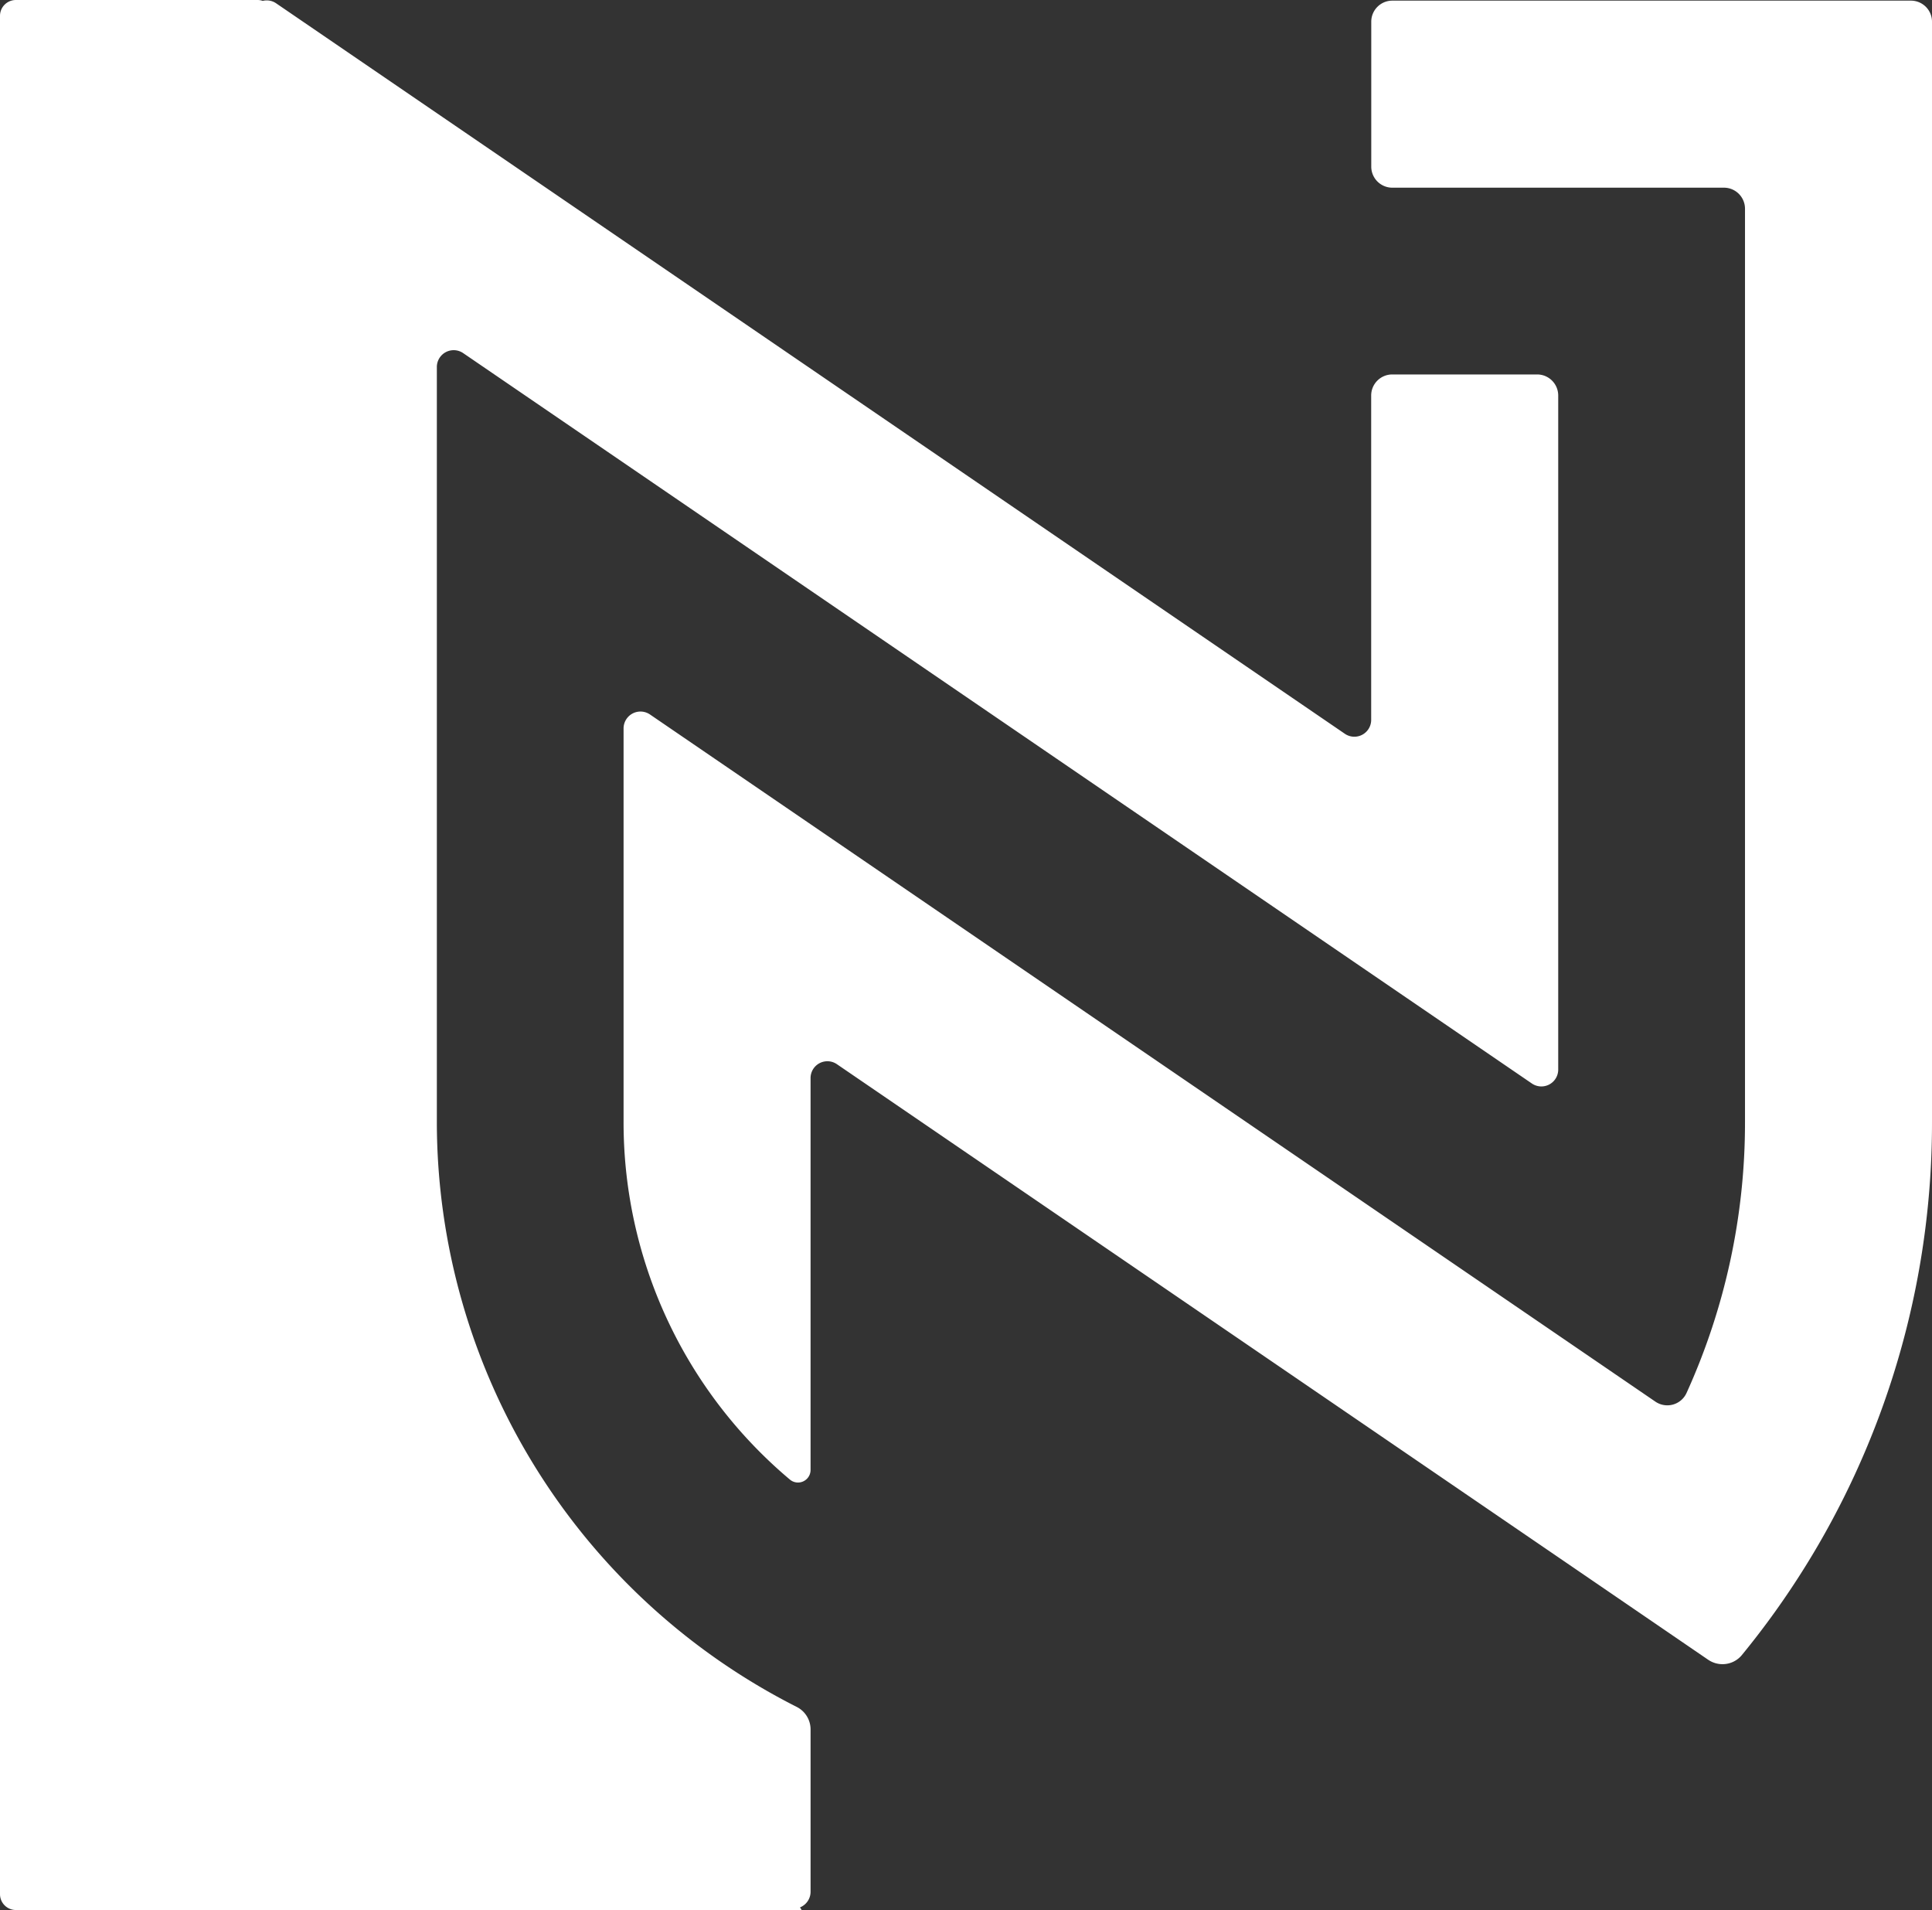 <svg xmlns="http://www.w3.org/2000/svg" width="365.75" height="361.51" viewBox="0 0 365.75 361.51">
  <rect x="0" y="0" width="365.75" height="361.51" fill="#333333" stroke="none"/>
  <path id="Path_2366" data-name="Path 2366" d="M47.675,361.51H3a3,3,0,0,1-3-3V3A3,3,0,0,1,3,0H48.757a3,3,0,0,1,.986.166,3.147,3.147,0,0,1,2.545.469L254.595,138.882a3.186,3.186,0,0,0,4.986-2.631V74.86a3.987,3.987,0,0,1,3.987-3.987H291a3.987,3.987,0,0,1,3.988,3.987V202.441A3.187,3.187,0,0,1,290,205.073L87.683,66.833A3.187,3.187,0,0,0,82.7,69.464V212.406a124.166,124.166,0,0,0,68.128,110.663,4.773,4.773,0,0,1,2.623,4.263v30.714a3.193,3.193,0,0,1-2,2.966l.307.5Zm275.7-47.369-25.9-17.709L158.435,201.421a3.185,3.185,0,0,0-4.986,2.631v74.165a2.379,2.379,0,0,1-3.9,1.833,88.3,88.3,0,0,1-31.5-67.629V137.861a3.2,3.2,0,0,1,5-2.631L313.4,265.3a4,4,0,0,0,5.88-1.647,123.679,123.679,0,0,0,11.068-51.24V39.51a3.987,3.987,0,0,0-3.988-3.987H263.583a3.987,3.987,0,0,1-3.987-3.988V4.109A3.987,3.987,0,0,1,263.583.121h98.179a3.988,3.988,0,0,1,3.988,3.988v208.3a158.88,158.88,0,0,1-19.08,75.626q-2.3,4.271-4.883,8.415a158.827,158.827,0,0,1-12.021,16.791,4.74,4.74,0,0,1-3.681,1.739A4.793,4.793,0,0,1,323.379,314.141Z" fill="#fff"/>
</svg>
